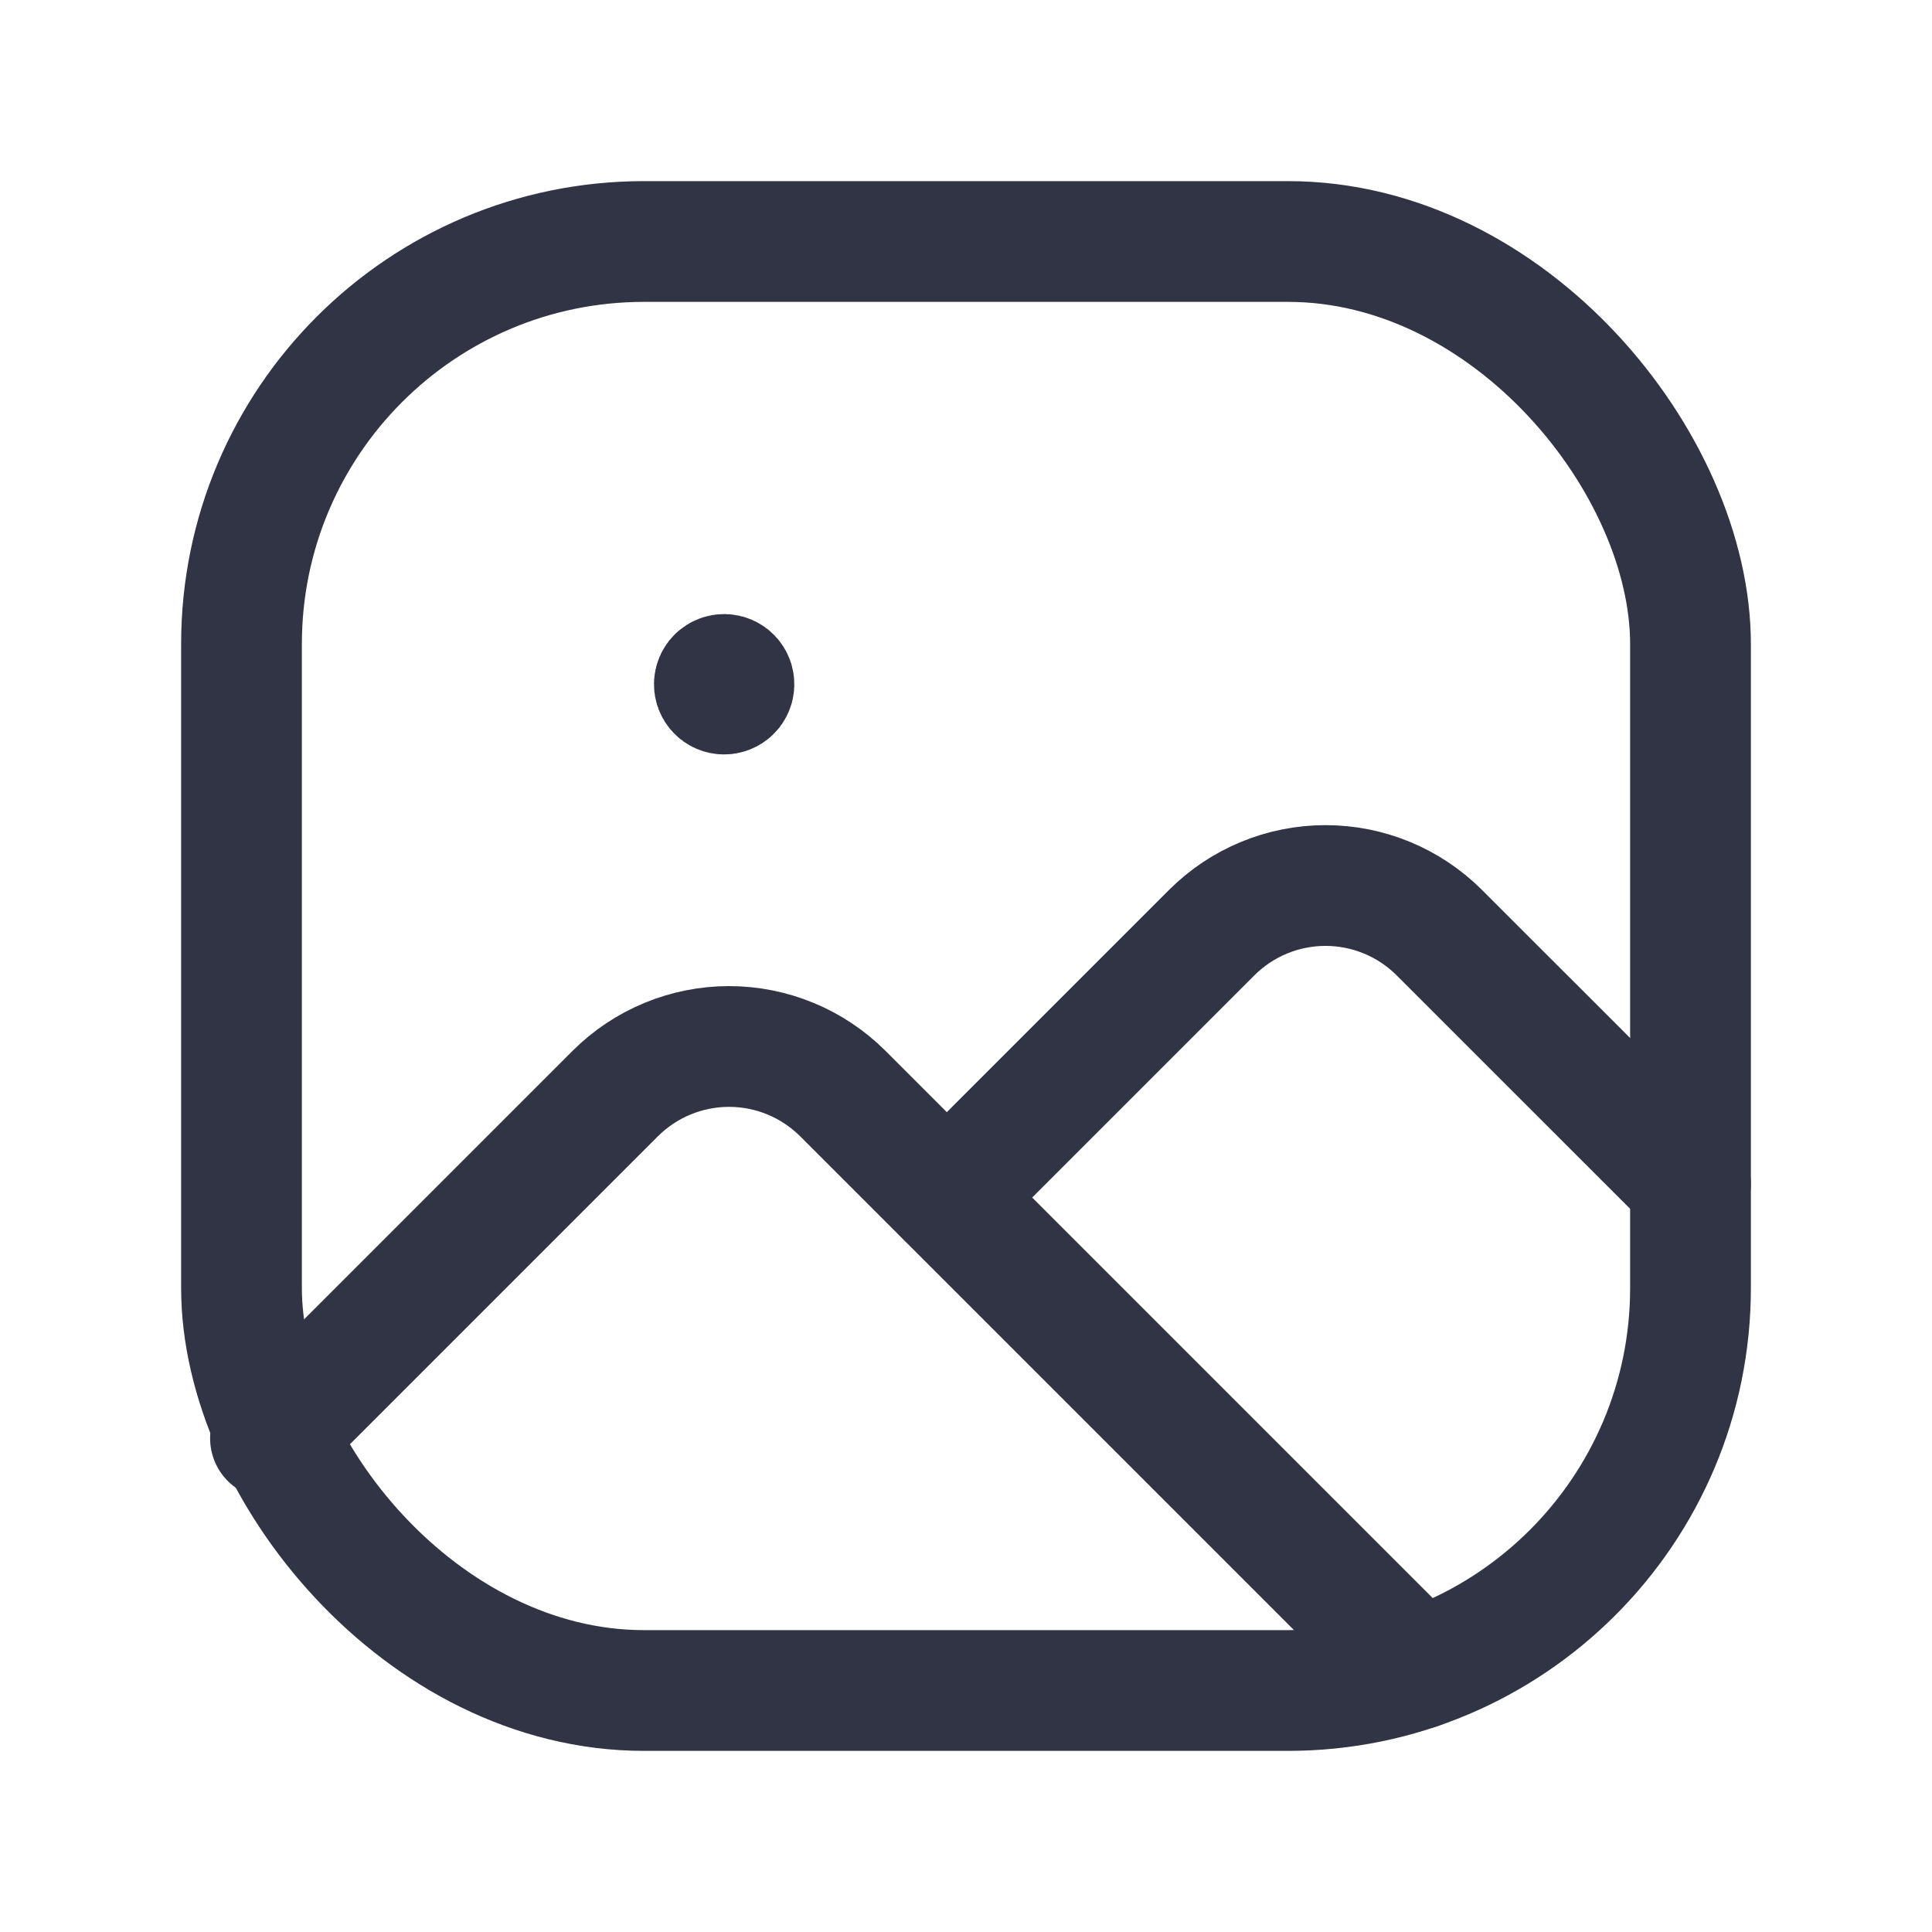 <svg width="32" height="32" viewBox="0 0 32 32" fill="none" xmlns="http://www.w3.org/2000/svg">
<rect x="28" y="28" width="24" height="24" rx="6.667" transform="rotate(-180 28 28)" stroke="#303444" stroke-width="2" stroke-linecap="round" stroke-linejoin="round"/>
<path d="M4.48 23.823L10.189 18.114C10.69 17.614 11.368 17.333 12.075 17.333C12.782 17.333 13.46 17.614 13.961 18.114L23.49 27.643" stroke="#303444" stroke-width="2" stroke-linecap="round" stroke-linejoin="round"/>
<path d="M28 19.607L23.84 15.448C23.34 14.948 22.662 14.667 21.955 14.667C21.247 14.667 20.569 14.948 20.069 15.448L15.684 19.833" stroke="#303444" stroke-width="2" stroke-linecap="round" stroke-linejoin="round"/>
<path d="M11.882 11.216L11.882 11.216C11.947 11.154 12.05 11.156 12.112 11.221C12.174 11.286 12.171 11.389 12.106 11.451C12.041 11.513 11.938 11.511 11.877 11.446C11.815 11.381 11.817 11.278 11.882 11.216" stroke="#303444" stroke-width="2" stroke-linecap="round" stroke-linejoin="round"/>
</svg>
